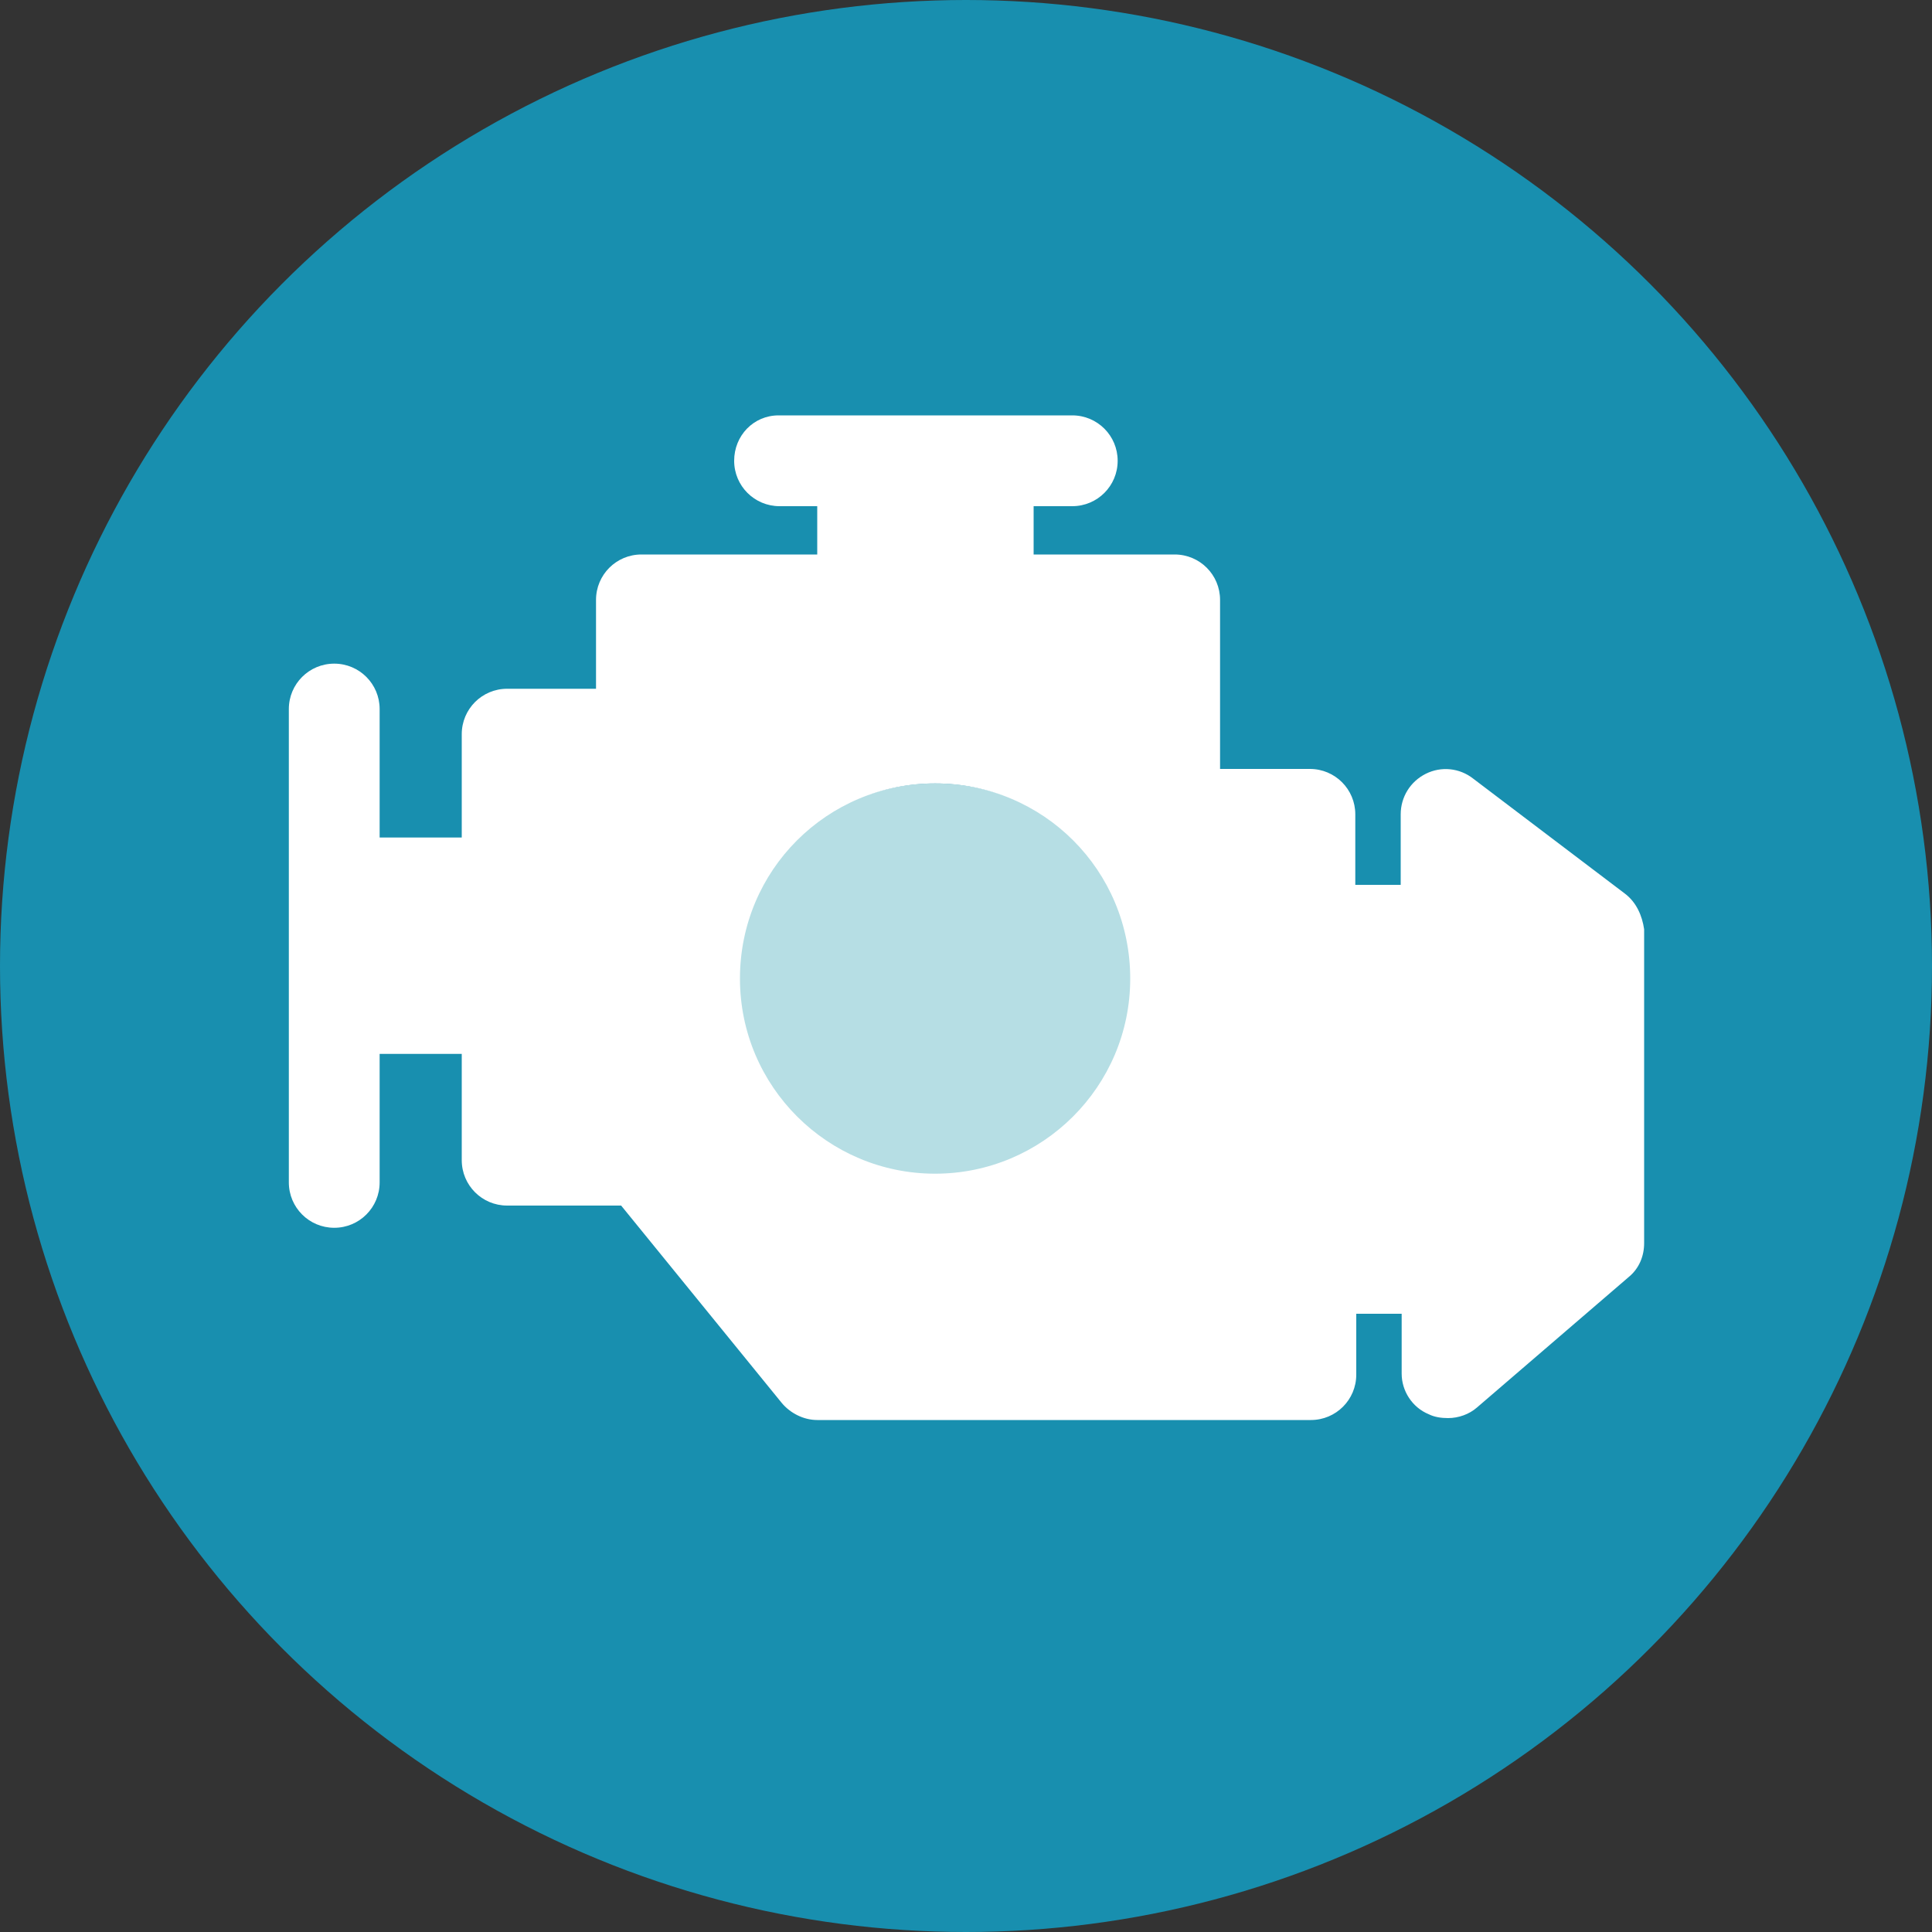 <?xml version="1.0" encoding="utf-8"?>
<!-- Generator: Adobe Illustrator 19.0.0, SVG Export Plug-In . SVG Version: 6.00 Build 0)  -->
<svg version="1.1" id="Capa_1" xmlns="http://www.w3.org/2000/svg" xmlns:xlink="http://www.w3.org/1999/xlink" x="0px" y="0px"
	 viewBox="0 0 200 200" style="enable-background:new 0 0 200 200;" xml:space="preserve">
<rect x="0" y="0" width="200" height="200" fill="#333333" stroke="none"/>
<style type="text/css">
	.st0{fill:#188FAF;}
	.st1{fill:#B6DEE4;}
	.st2{fill:#FFFFFF;}
</style>
<g id="XMLID_7313_">
	<g id="XMLID_7330_">
		<circle id="XMLID_7331_" class="st0" cx="100" cy="100" r="100"/>
	</g>
	<circle id="XMLID_7312_" class="st1" cx="96.8" cy="102.3" r="21.2"/>
	<g id="XMLID_7332_">
		<path id="XMLID_7336_" class="st2" d="M168.2,92.5l-15.7-11.9c-1.4-1.1-3.3-1.3-4.9-0.5c-1.6,0.8-2.6,2.4-2.6,4.2v7.3h-4.7v-7.3
			c0-2.6-2.1-4.7-4.7-4.7h-9.3V62.1c0-2.6-2.1-4.7-4.7-4.7H107v-5h4c2.6,0,4.7-2.1,4.7-4.7S113.6,43,111,43H80.6
			C78,43,76,45.1,76,47.7c0,2.6,2.1,4.7,4.7,4.7h3.9v5H66.4c-2.6,0-4.7,2.1-4.7,4.7v9.2h-9.2c-2.6,0-4.7,2.1-4.7,4.7v10.7h-8.5V73.4
			c0-2.6-2.1-4.7-4.7-4.7c-2.6,0-4.7,2.1-4.7,4.7v49c0,2.6,2.1,4.7,4.7,4.7c2.6,0,4.7-2.1,4.7-4.7v-13.3h8.5v11
			c0,2.6,2.1,4.7,4.7,4.7h11.8l16.6,20.4c0.9,1.1,2.3,1.8,3.7,1.8h51.1c2.6,0,4.7-2.1,4.7-4.7V136h4.7v6.2c0,1.8,1.1,3.5,2.8,4.2
			c0.6,0.3,1.3,0.4,2,0.4c1.1,0,2.2-0.4,3-1.1l15.7-13.5c1.1-0.9,1.6-2.2,1.6-3.5V96.2C170,94.8,169.4,93.4,168.2,92.5z M96.8,121.5
			c-11.1,0-20.2-9-20.2-20.2s9-20.2,20.2-20.2s20.2,9,20.2,20.2S107.9,121.5,96.8,121.5z"/>
	</g>
</g>
</svg>
